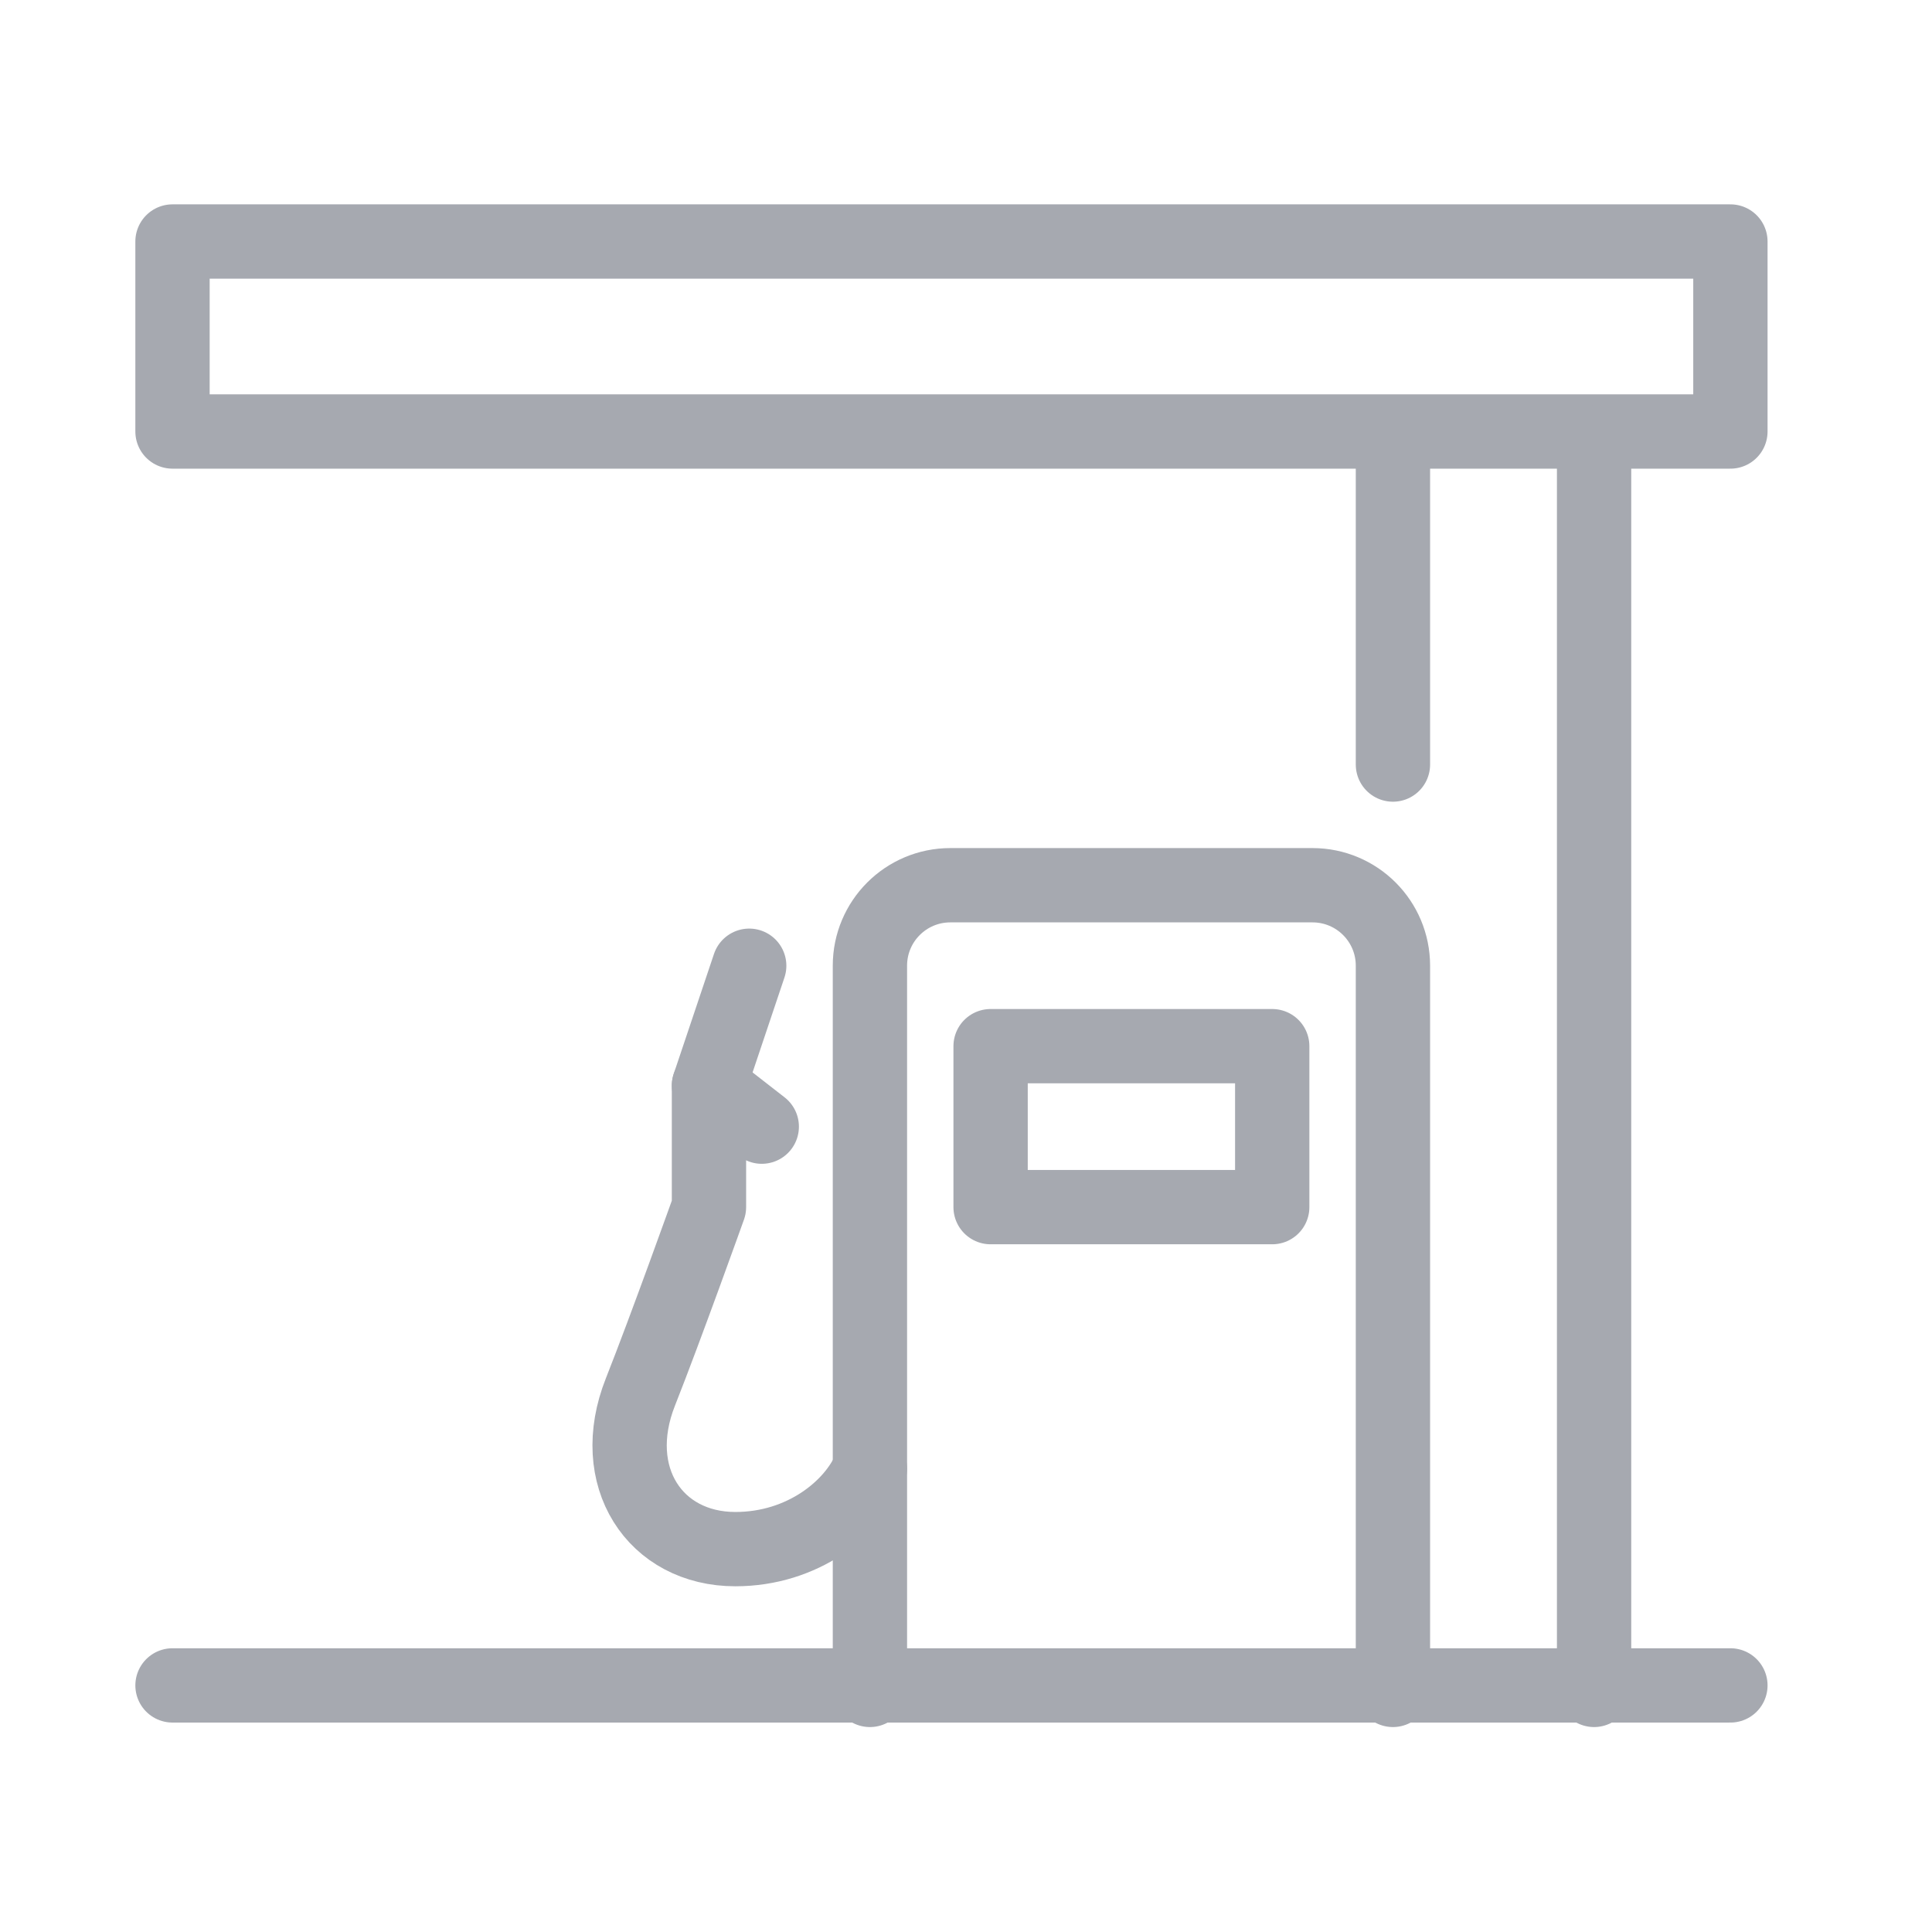<svg width="52" height="52" viewBox="0 0 52 52" fill="none" xmlns="http://www.w3.org/2000/svg">
<path d="M37.491 45.484V25.992C37.491 24.795 36.522 23.826 35.325 23.826H25.579C24.383 23.826 23.414 24.795 23.414 25.992V45.484" stroke="#A6A9B0" stroke-width="2" stroke-linecap="round" stroke-linejoin="round"/>
<path d="M34.242 28.158H26.662V32.49H34.242V28.158Z" stroke="#A6A9B0" stroke-width="2" stroke-linecap="round" stroke-linejoin="round"/>
<path d="M23.414 39.529C22.963 40.589 21.609 41.695 19.793 41.695C17.627 41.695 16.334 39.743 17.237 37.465C17.925 35.728 19.082 32.49 19.082 32.49V29.218L20.165 25.993" stroke="#A6A9B0" stroke-width="2" stroke-linecap="round" stroke-linejoin="round"/>
<path d="M4.643 45.363L46.574 45.363" stroke="#A6A9B0" stroke-width="2" stroke-linecap="round" stroke-linejoin="round"/>
<path d="M46.574 6.5H4.643V11.614H46.574V6.5Z" stroke="#A6A9B0" stroke-width="2" stroke-linecap="round" stroke-linejoin="round"/>
<path d="M42.905 11.915V45.484" stroke="#A6A9B0" stroke-width="2" stroke-linecap="round" stroke-linejoin="round"/>
<path d="M37.491 11.915V20.578" stroke="#A6A9B0" stroke-width="2" stroke-linecap="round" stroke-linejoin="round"/>
<path d="M19.082 29.218L20.503 30.324" stroke="#A6A9B0" stroke-width="2" stroke-linecap="round" stroke-linejoin="round"/>
</svg>
